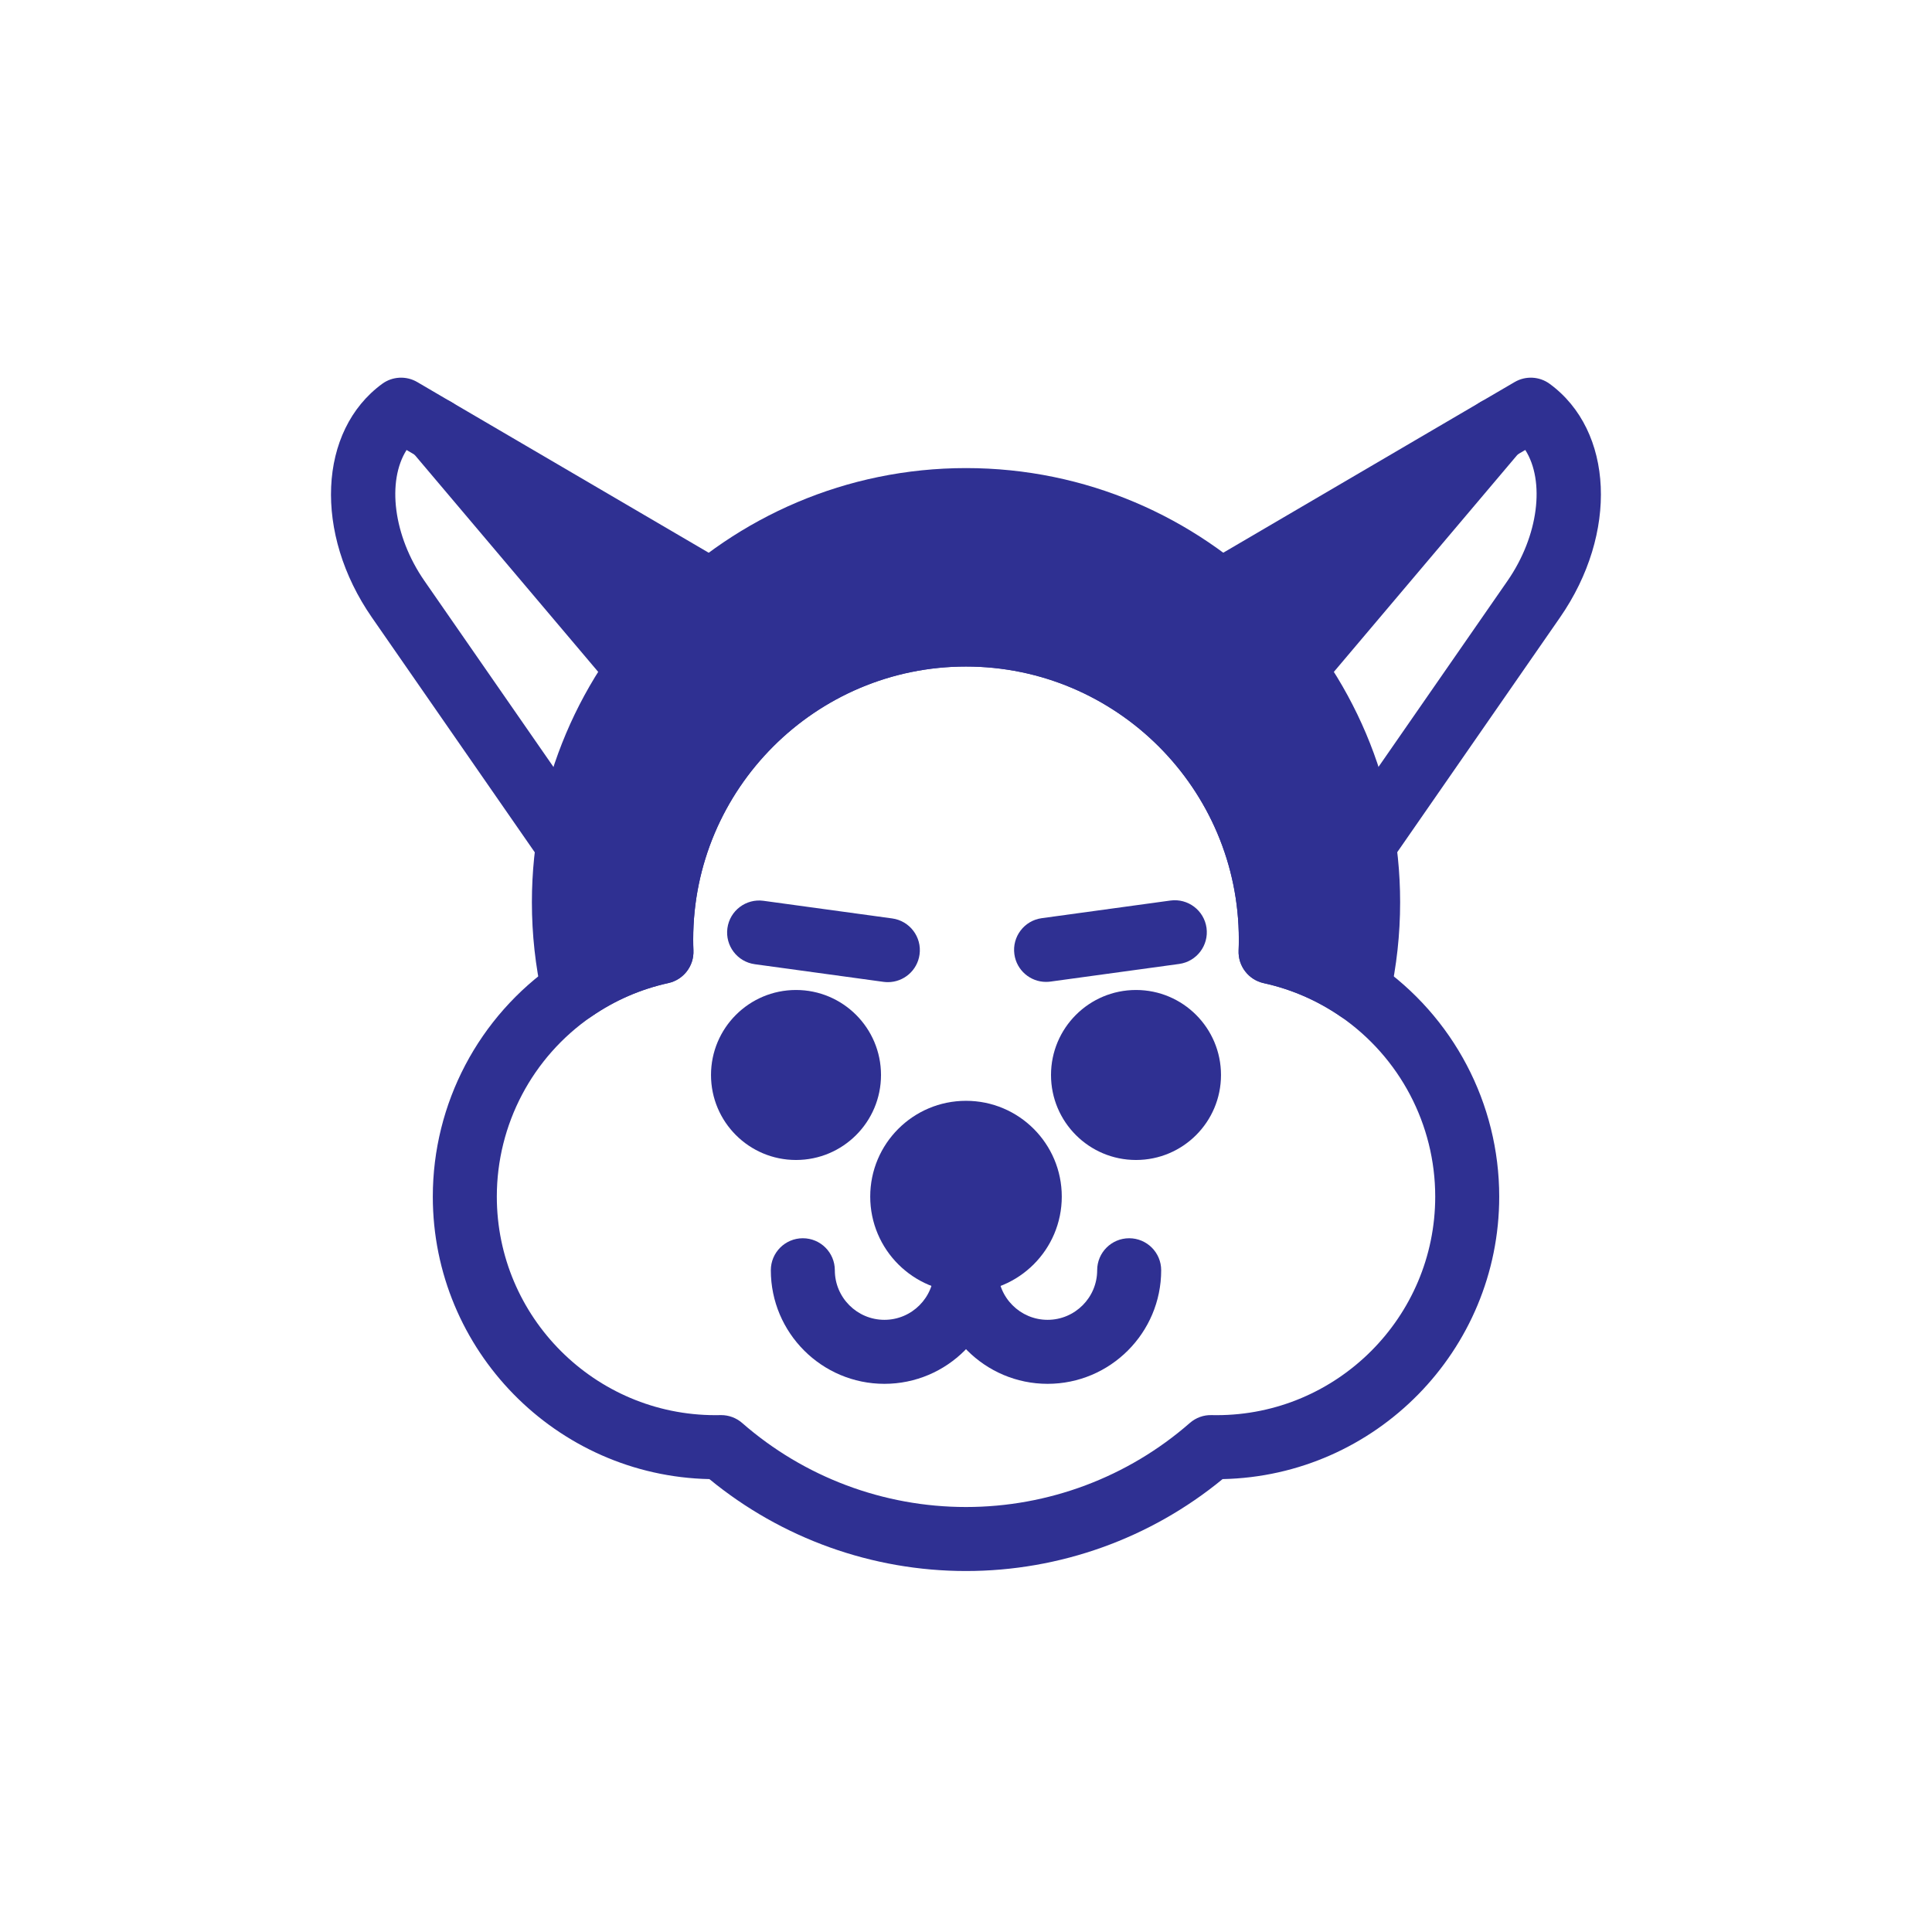 <svg width="150" height="150" viewBox="0 0 150 150" fill="none" xmlns="http://www.w3.org/2000/svg">
<g clip-path="url(#clip0_610_375)">
<path d="M74.999 121.974C67.722 121.974 60.685 119.446 55.078 114.837C43.194 114.587 33.603 104.844 33.603 92.904C33.603 85.678 37.161 78.916 43.119 74.815C44.897 73.591 46.824 72.647 48.867 71.996C49.362 58.007 60.894 46.78 74.999 46.78C89.104 46.78 100.643 58.009 101.135 72.001C103.174 72.649 105.1 73.592 106.881 74.813C112.842 78.918 116.399 85.68 116.399 92.904C116.399 104.846 106.807 114.589 94.921 114.837C89.317 119.446 82.281 121.974 74.999 121.974ZM55.989 109.868C56.589 109.868 57.17 110.085 57.623 110.481C62.437 114.688 68.608 117.004 74.999 117.004C81.394 117.004 87.565 114.688 92.374 110.482C92.847 110.068 93.459 109.846 94.089 109.869C94.214 109.873 94.337 109.872 94.457 109.873C103.815 109.873 111.43 102.261 111.43 92.904C111.43 87.315 108.677 82.084 104.066 78.909C102.259 77.669 100.256 76.801 98.115 76.331C96.934 76.071 96.112 74.999 96.166 73.792C96.178 73.51 96.182 73.219 96.182 72.933C96.182 61.252 86.679 51.749 74.999 51.749C63.319 51.749 53.82 61.252 53.82 72.933C53.82 73.219 53.824 73.505 53.837 73.787C53.891 74.995 53.069 76.066 51.889 76.325C49.743 76.798 47.741 77.667 45.937 78.909C41.326 82.082 38.573 87.314 38.573 92.904C38.573 102.261 46.187 109.873 55.546 109.873C55.667 109.873 55.787 109.873 55.907 109.869C55.934 109.868 55.961 109.868 55.989 109.868Z" fill="#2F3092"/>
<path d="M58.776 50.478C58.35 50.478 57.918 50.368 57.523 50.137L56.156 49.337C54.972 48.643 54.574 47.121 55.268 45.937C55.961 44.753 57.483 44.355 58.667 45.048L60.034 45.849C61.218 46.542 61.616 48.064 60.922 49.248C60.46 50.038 59.629 50.478 58.776 50.478Z" fill="#2F3092"/>
<path d="M44.499 68.591C43.711 68.592 42.937 68.219 42.455 67.523L28.873 47.938C24.349 41.412 24.7 33.446 29.669 29.803C30.468 29.217 31.54 29.163 32.395 29.663L35.058 31.224C36.242 31.918 36.64 33.44 35.946 34.624C35.252 35.808 33.73 36.204 32.546 35.512L31.566 34.937C30.033 37.355 30.523 41.595 32.957 45.106L46.538 64.691C47.32 65.818 47.04 67.367 45.912 68.148C45.48 68.448 44.987 68.591 44.499 68.591Z" fill="#2F3092"/>
<path d="M105.494 68.591C105.006 68.591 104.512 68.448 104.081 68.148C102.953 67.367 102.673 65.818 103.455 64.691L117.036 45.106C119.471 41.594 119.959 37.352 118.423 34.935L117.471 35.492C116.286 36.186 114.764 35.788 114.071 34.602C113.378 33.418 113.777 31.896 114.961 31.203L117.595 29.663C118.45 29.163 119.519 29.217 120.318 29.802C125.292 33.444 125.645 41.41 121.12 47.938L107.539 67.523C107.056 68.219 106.282 68.591 105.494 68.591Z" fill="#2F3092"/>
<path d="M91.217 50.478C90.363 50.478 89.532 50.037 89.07 49.247C88.377 48.063 88.775 46.541 89.96 45.848L91.337 45.043C92.522 44.35 94.043 44.749 94.736 45.933C95.429 47.118 95.03 48.64 93.846 49.333L92.469 50.138C92.075 50.368 91.643 50.478 91.217 50.478Z" fill="#2F3092"/>
<path d="M75 100.339C79.107 100.339 82.436 97.01 82.436 92.903C82.436 88.796 79.107 85.467 75 85.467C70.894 85.467 67.564 88.796 67.564 92.903C67.564 97.01 70.894 100.339 75 100.339Z" fill="#2F3092"/>
<path d="M88.199 90.061C91.844 90.061 94.798 87.106 94.798 83.462C94.798 79.817 91.844 76.862 88.199 76.862C84.554 76.862 81.6 79.817 81.6 83.462C81.6 87.106 84.554 90.061 88.199 90.061Z" fill="#2F3092"/>
<path d="M61.801 90.061C65.446 90.061 68.401 87.106 68.401 83.462C68.401 79.817 65.446 76.862 61.801 76.862C58.157 76.862 55.202 79.817 55.202 83.462C55.202 87.106 58.157 90.061 61.801 90.061Z" fill="#2F3092"/>
<path d="M106.221 70.05C106.221 72.391 105.964 74.669 105.474 76.862C103.443 75.469 101.135 74.45 98.647 73.903C98.662 73.585 98.666 73.256 98.666 72.933C98.666 59.859 88.072 49.265 74.998 49.265C61.925 49.265 51.335 59.859 51.335 72.933C51.335 73.256 51.34 73.58 51.354 73.899C48.871 74.446 46.559 75.464 44.527 76.862C44.037 74.669 43.78 72.391 43.78 70.05C43.78 52.804 57.758 38.827 75.003 38.827C92.249 38.827 106.221 52.804 106.221 70.05Z" fill="#2F3092"/>
<path d="M105.475 79.347C104.98 79.347 104.489 79.199 104.069 78.911C102.259 77.669 100.255 76.801 98.114 76.33C96.934 76.071 96.111 74.999 96.165 73.792C96.178 73.51 96.182 73.219 96.182 72.933C96.182 61.252 86.679 51.749 74.999 51.749C63.318 51.749 53.82 61.252 53.82 72.933C53.82 73.219 53.824 73.505 53.837 73.787C53.891 74.994 53.069 76.066 51.889 76.325C49.743 76.798 47.74 77.667 45.937 78.909C45.256 79.377 44.388 79.476 43.62 79.175C42.851 78.874 42.283 78.21 42.103 77.404C41.567 75.009 41.296 72.535 41.296 70.05C41.296 51.463 56.417 36.342 75.004 36.342C93.59 36.342 108.706 51.463 108.706 70.05C108.706 72.533 108.435 75.008 107.9 77.404C107.72 78.209 107.152 78.872 106.384 79.175C106.09 79.29 105.782 79.347 105.475 79.347ZM101.135 72.001C101.974 72.267 102.794 72.584 103.592 72.95C103.688 71.989 103.737 71.02 103.737 70.05C103.737 54.204 90.847 41.312 75.003 41.312C59.16 41.312 46.265 54.204 46.265 70.05C46.265 71.019 46.314 71.987 46.41 72.946C47.208 72.581 48.028 72.264 48.867 71.996C49.361 58.008 60.894 46.78 74.999 46.78C89.103 46.78 100.643 58.009 101.135 72.001Z" fill="#2F3092"/>
<path d="M68.666 107.44C63.803 107.44 59.847 103.484 59.847 98.621C59.847 97.249 60.959 96.137 62.331 96.137C63.704 96.137 64.816 97.249 64.816 98.621C64.816 100.744 66.543 102.471 68.666 102.471C70.789 102.471 72.515 100.744 72.515 98.621C72.515 97.249 73.628 96.137 75 96.137C76.372 96.137 77.485 97.249 77.485 98.621C77.485 103.484 73.529 107.44 68.666 107.44Z" fill="#2F3092"/>
<path d="M81.335 107.44C76.472 107.44 72.516 103.484 72.516 98.621C72.516 97.249 73.628 96.137 75 96.137C76.373 96.137 77.485 97.249 77.485 98.621C77.485 100.744 79.212 102.471 81.335 102.471C83.457 102.471 85.184 100.744 85.184 98.621C85.184 97.249 86.297 96.137 87.669 96.137C89.041 96.137 90.154 97.249 90.154 98.621C90.154 103.484 86.198 107.44 81.335 107.44Z" fill="#2F3092"/>
<path d="M68.936 76.254C68.823 76.254 68.71 76.246 68.595 76.231L58.601 74.861C57.241 74.675 56.29 73.421 56.476 72.062C56.663 70.702 57.917 69.753 59.275 69.938L69.27 71.307C70.629 71.493 71.581 72.747 71.394 74.106C71.224 75.352 70.158 76.254 68.936 76.254Z" fill="#2F3092"/>
<path d="M81.214 76.234C79.992 76.234 78.926 75.331 78.756 74.086C78.569 72.727 79.521 71.473 80.88 71.287L90.875 69.917C92.232 69.734 93.487 70.682 93.674 72.042C93.86 73.401 92.909 74.655 91.549 74.841L81.555 76.211C81.44 76.226 81.327 76.234 81.214 76.234Z" fill="#2F3092"/>
<path d="M57.413 47.193L53.859 57.087L33.803 33.367L57.413 47.193Z" fill="#2F3092"/>
<path d="M53.859 59.572C53.135 59.572 52.438 59.255 51.962 58.691L31.905 34.972C31.123 34.048 31.121 32.695 31.901 31.768C32.68 30.842 34.013 30.612 35.058 31.224L58.668 45.048C59.7 45.653 60.155 46.907 59.751 48.032L56.197 57.927C55.898 58.763 55.174 59.374 54.3 59.532C54.153 59.558 54.005 59.572 53.859 59.572ZM45.07 42.845L52.976 52.194L54.377 48.294L45.07 42.845Z" fill="#2F3092"/>
<path d="M116.217 33.348L96.145 57.087L92.592 47.188L116.217 33.348Z" fill="#2F3092"/>
<path d="M96.145 59.572C95.998 59.572 95.85 59.558 95.703 59.532C94.829 59.374 94.106 58.762 93.806 57.926L90.253 48.027C89.849 46.902 90.304 45.648 91.336 45.044L114.961 31.204C116.005 30.593 117.338 30.822 118.118 31.748C118.897 32.675 118.896 34.028 118.114 34.952L98.042 58.691C97.565 59.255 96.868 59.572 96.145 59.572ZM95.627 48.289L97.028 52.194L104.945 42.831L95.627 48.289Z" fill="#2F3092"/>
</g>
<defs>
<clipPath id="clip0_610_375">
<rect width="150" height="150" fill="white"/>
</clipPath>
</defs>
</svg>

